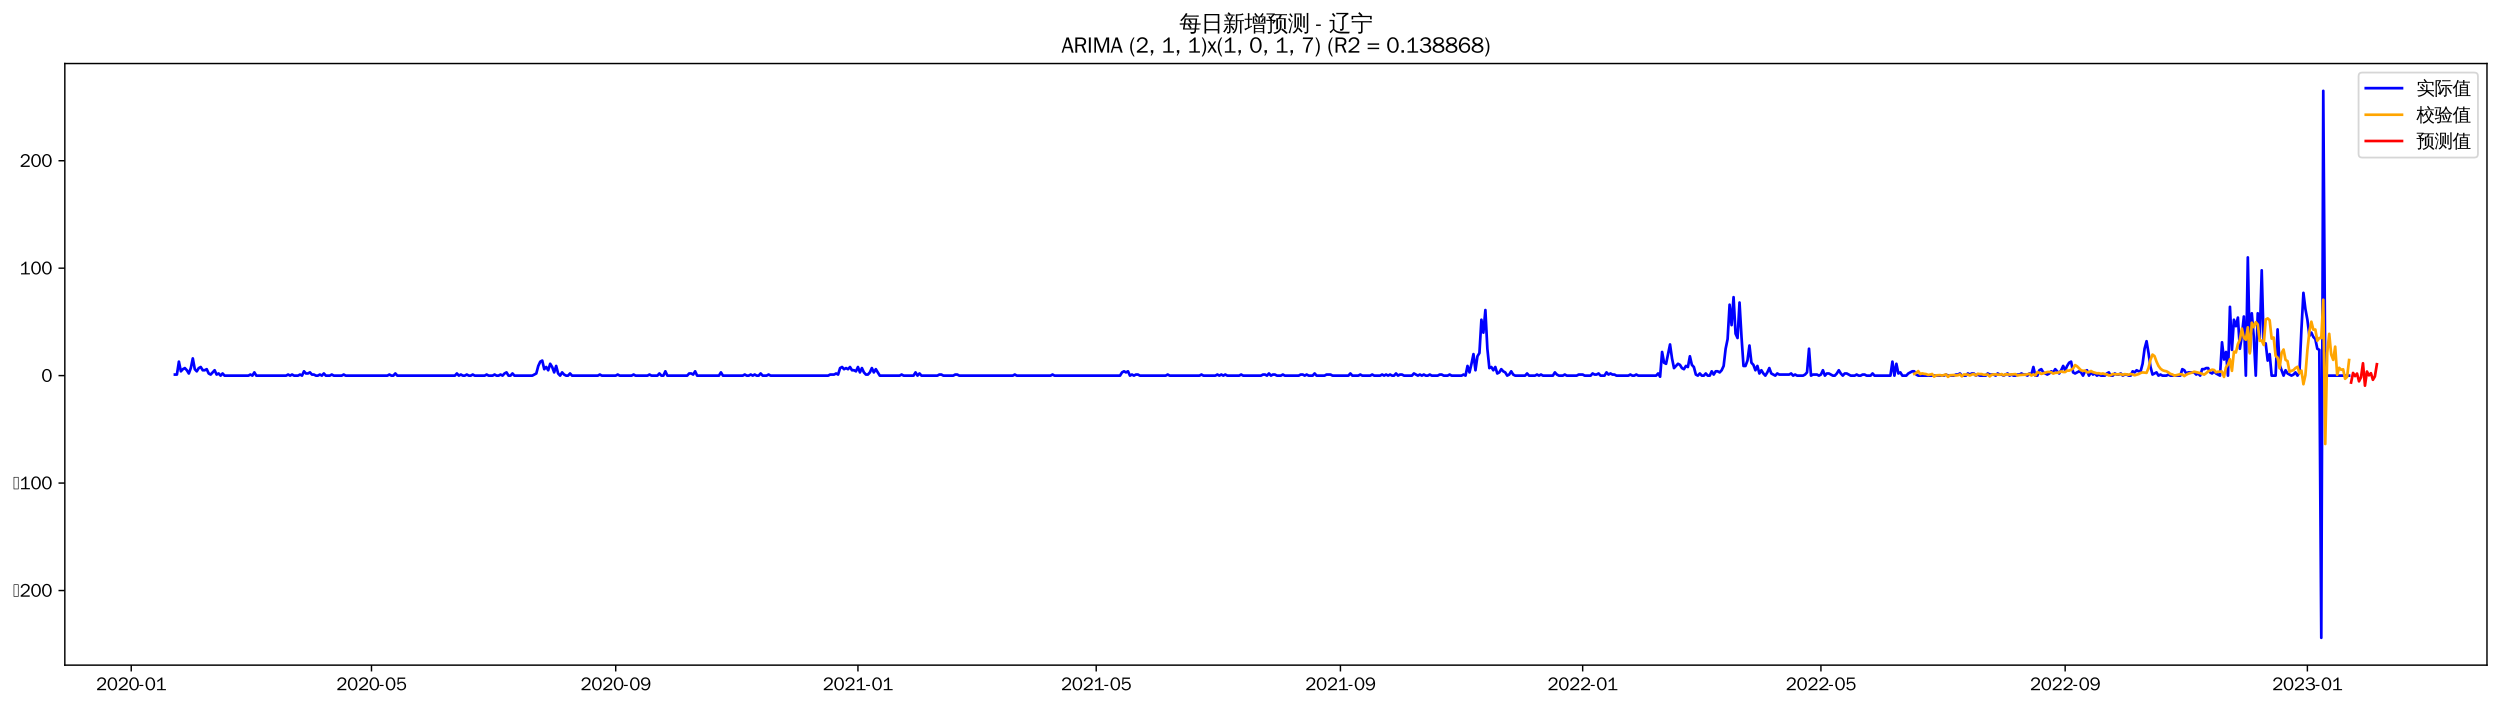 <?xml version="1.0" encoding="utf-8" standalone="no"?>
<!DOCTYPE svg PUBLIC "-//W3C//DTD SVG 1.1//EN"
  "http://www.w3.org/Graphics/SVG/1.1/DTD/svg11.dtd">
<svg xmlns:xlink="http://www.w3.org/1999/xlink" width="1382.244pt" height="390.478pt" viewBox="0 0 1382.244 390.478" xmlns="http://www.w3.org/2000/svg" version="1.1">
 <defs>
  <style type="text/css">*{stroke-linejoin: round; stroke-linecap: butt}</style>
 </defs>
 <g id="figure_1">
  <g id="patch_1">
   <path d="M 0 390.478 
L 1382.244 390.478 
L 1382.244 -0 
L 0 -0 
z
" style="fill: #ffffff"/>
  </g>
  <g id="axes_1">
   <g id="patch_2">
    <path d="M 35.844 367.761 
L 1375.044 367.761 
L 1375.044 35.121 
L 35.844 35.121 
z
" style="fill: #ffffff"/>
   </g>
   <g id="matplotlib.axis_1">
    <g id="xtick_1">
     <g id="line2d_1">
      <defs>
       <path id="m85362fe9c8" d="M 0 0 
L 0 3.5 
" style="stroke: #000000; stroke-width: 0.8"/>
      </defs>
      <g>
       <use xlink:href="#m85362fe9c8" x="72.565" y="367.761" style="stroke: #000000; stroke-width: 0.8"/>
      </g>
     </g>
     <g id="text_1">
      <!-- 2020-01 -->
      <g transform="translate(53.075 381.617)scale(0.1 -0.1)">
       <defs>
        <path id="WenQuanYiZenHei-32" d="M 3488 0 
L 369 0 
L 369 456 
L 2150 1850 
Q 2931 2463 2931 3144 
Q 2931 3619 2488 3863 
Q 2231 4013 1931 4013 
Q 1425 4013 1113 3619 
Q 894 3356 881 3013 
L 369 3169 
Q 531 3981 1213 4300 
Q 1544 4456 1950 4456 
Q 2631 4456 3088 4044 
L 3225 3888 
L 3350 3706 
Q 3481 3444 3481 3144 
Q 3481 2313 2519 1569 
L 1069 456 
L 3488 456 
L 3488 0 
z
" transform="scale(0.016)"/>
        <path id="WenQuanYiZenHei-30" d="M 3581 2175 
Q 3581 1288 3169 638 
Q 2713 -63 1938 -63 
Q 1025 -63 563 831 
Q 256 1425 256 2188 
Q 256 3188 700 3819 
Q 1138 4456 1888 4456 
Q 2863 4456 3306 3500 
Q 3581 2925 3581 2175 
z
M 3019 2100 
Q 3019 3356 2500 3806 
L 2350 3919 
Q 2144 4031 1888 4031 
Q 1100 4031 888 2956 
Q 819 2625 819 2225 
Q 819 1013 1338 569 
Q 1588 356 1938 356 
Q 2675 356 2925 1294 
Q 3019 1663 3019 2100 
z
" transform="scale(0.016)"/>
        <path id="WenQuanYiZenHei-2d" d="M 1363 1444 
L 0 1444 
L 0 1844 
L 1363 1844 
L 1363 1444 
z
" transform="scale(0.016)"/>
        <path id="WenQuanYiZenHei-31" d="M 3556 0 
L 488 0 
L 488 406 
L 1800 406 
L 1800 3725 
Q 1231 3125 588 2788 
L 588 3338 
Q 1456 3781 1931 4388 
L 2331 4388 
L 2331 406 
L 3556 406 
L 3556 0 
z
" transform="scale(0.016)"/>
       </defs>
       <use xlink:href="#WenQuanYiZenHei-32"/>
       <use xlink:href="#WenQuanYiZenHei-30" x="59.961"/>
       <use xlink:href="#WenQuanYiZenHei-32" x="119.922"/>
       <use xlink:href="#WenQuanYiZenHei-30" x="179.883"/>
       <use xlink:href="#WenQuanYiZenHei-2d" x="239.844"/>
       <use xlink:href="#WenQuanYiZenHei-30" x="269.824"/>
       <use xlink:href="#WenQuanYiZenHei-31" x="329.785"/>
      </g>
     </g>
    </g>
    <g id="xtick_2">
     <g id="line2d_2">
      <g>
       <use xlink:href="#m85362fe9c8" x="205.398" y="367.761" style="stroke: #000000; stroke-width: 0.8"/>
      </g>
     </g>
     <g id="text_2">
      <!-- 2020-05 -->
      <g transform="translate(185.908 381.617)scale(0.1 -0.1)">
       <defs>
        <path id="WenQuanYiZenHei-35" d="M 3531 1488 
Q 3531 688 2913 250 
Q 2456 -63 1844 -63 
Q 1175 -63 706 350 
Q 413 613 306 975 
L 781 1131 
Q 1000 538 1569 406 
Q 1706 369 1856 369 
Q 2550 369 2850 869 
Q 3000 1131 3000 1494 
Q 3000 2056 2581 2356 
Q 2319 2538 1969 2538 
Q 1400 2538 1031 2075 
Q 981 2013 938 1938 
L 500 2031 
L 644 4388 
L 3244 4388 
L 3200 3919 
L 1044 3919 
L 950 2500 
Q 1431 2975 2006 2975 
Q 2713 2975 3163 2475 
Q 3531 2063 3531 1488 
z
" transform="scale(0.016)"/>
       </defs>
       <use xlink:href="#WenQuanYiZenHei-32"/>
       <use xlink:href="#WenQuanYiZenHei-30" x="59.961"/>
       <use xlink:href="#WenQuanYiZenHei-32" x="119.922"/>
       <use xlink:href="#WenQuanYiZenHei-30" x="179.883"/>
       <use xlink:href="#WenQuanYiZenHei-2d" x="239.844"/>
       <use xlink:href="#WenQuanYiZenHei-30" x="269.824"/>
       <use xlink:href="#WenQuanYiZenHei-35" x="329.785"/>
      </g>
     </g>
    </g>
    <g id="xtick_3">
     <g id="line2d_3">
      <g>
       <use xlink:href="#m85362fe9c8" x="340.427" y="367.761" style="stroke: #000000; stroke-width: 0.8"/>
      </g>
     </g>
     <g id="text_3">
      <!-- 2020-09 -->
      <g transform="translate(320.937 381.617)scale(0.1 -0.1)">
       <defs>
        <path id="WenQuanYiZenHei-39" d="M 3544 2300 
Q 3544 1163 3019 513 
Q 2563 -63 1775 -63 
Q 956 -63 563 488 
Q 463 631 394 813 
L 838 975 
Q 1025 494 1550 388 
Q 1656 369 1775 369 
Q 2594 369 2900 1325 
Q 3044 1769 3038 2313 
L 3025 2313 
Q 2675 1638 1944 1544 
Q 1844 1531 1744 1531 
Q 1050 1531 625 2031 
Q 294 2419 294 2963 
Q 294 3656 813 4094 
Q 1238 4456 1819 4456 
Q 2988 4456 3381 3363 
Q 3544 2900 3544 2300 
z
M 2925 2994 
Q 2925 3563 2469 3844 
Q 2206 4006 1863 4006 
Q 1275 4006 988 3563 
Q 844 3344 825 3056 
Q 819 3006 819 2956 
Q 819 2413 1269 2131 
Q 1538 1963 1875 1963 
Q 2363 1963 2681 2350 
Q 2925 2638 2925 2994 
z
" transform="scale(0.016)"/>
       </defs>
       <use xlink:href="#WenQuanYiZenHei-32"/>
       <use xlink:href="#WenQuanYiZenHei-30" x="59.961"/>
       <use xlink:href="#WenQuanYiZenHei-32" x="119.922"/>
       <use xlink:href="#WenQuanYiZenHei-30" x="179.883"/>
       <use xlink:href="#WenQuanYiZenHei-2d" x="239.844"/>
       <use xlink:href="#WenQuanYiZenHei-30" x="269.824"/>
       <use xlink:href="#WenQuanYiZenHei-39" x="329.785"/>
      </g>
     </g>
    </g>
    <g id="xtick_4">
     <g id="line2d_4">
      <g>
       <use xlink:href="#m85362fe9c8" x="474.358" y="367.761" style="stroke: #000000; stroke-width: 0.8"/>
      </g>
     </g>
     <g id="text_4">
      <!-- 2021-01 -->
      <g transform="translate(454.868 381.617)scale(0.1 -0.1)">
       <use xlink:href="#WenQuanYiZenHei-32"/>
       <use xlink:href="#WenQuanYiZenHei-30" x="59.961"/>
       <use xlink:href="#WenQuanYiZenHei-32" x="119.922"/>
       <use xlink:href="#WenQuanYiZenHei-31" x="179.883"/>
       <use xlink:href="#WenQuanYiZenHei-2d" x="239.844"/>
       <use xlink:href="#WenQuanYiZenHei-30" x="269.824"/>
       <use xlink:href="#WenQuanYiZenHei-31" x="329.785"/>
      </g>
     </g>
    </g>
    <g id="xtick_5">
     <g id="line2d_5">
      <g>
       <use xlink:href="#m85362fe9c8" x="606.093" y="367.761" style="stroke: #000000; stroke-width: 0.8"/>
      </g>
     </g>
     <g id="text_5">
      <!-- 2021-05 -->
      <g transform="translate(586.603 381.617)scale(0.1 -0.1)">
       <use xlink:href="#WenQuanYiZenHei-32"/>
       <use xlink:href="#WenQuanYiZenHei-30" x="59.961"/>
       <use xlink:href="#WenQuanYiZenHei-32" x="119.922"/>
       <use xlink:href="#WenQuanYiZenHei-31" x="179.883"/>
       <use xlink:href="#WenQuanYiZenHei-2d" x="239.844"/>
       <use xlink:href="#WenQuanYiZenHei-30" x="269.824"/>
       <use xlink:href="#WenQuanYiZenHei-35" x="329.785"/>
      </g>
     </g>
    </g>
    <g id="xtick_6">
     <g id="line2d_6">
      <g>
       <use xlink:href="#m85362fe9c8" x="741.122" y="367.761" style="stroke: #000000; stroke-width: 0.8"/>
      </g>
     </g>
     <g id="text_6">
      <!-- 2021-09 -->
      <g transform="translate(721.632 381.617)scale(0.1 -0.1)">
       <use xlink:href="#WenQuanYiZenHei-32"/>
       <use xlink:href="#WenQuanYiZenHei-30" x="59.961"/>
       <use xlink:href="#WenQuanYiZenHei-32" x="119.922"/>
       <use xlink:href="#WenQuanYiZenHei-31" x="179.883"/>
       <use xlink:href="#WenQuanYiZenHei-2d" x="239.844"/>
       <use xlink:href="#WenQuanYiZenHei-30" x="269.824"/>
       <use xlink:href="#WenQuanYiZenHei-39" x="329.785"/>
      </g>
     </g>
    </g>
    <g id="xtick_7">
     <g id="line2d_7">
      <g>
       <use xlink:href="#m85362fe9c8" x="875.053" y="367.761" style="stroke: #000000; stroke-width: 0.8"/>
      </g>
     </g>
     <g id="text_7">
      <!-- 2022-01 -->
      <g transform="translate(855.563 381.617)scale(0.1 -0.1)">
       <use xlink:href="#WenQuanYiZenHei-32"/>
       <use xlink:href="#WenQuanYiZenHei-30" x="59.961"/>
       <use xlink:href="#WenQuanYiZenHei-32" x="119.922"/>
       <use xlink:href="#WenQuanYiZenHei-32" x="179.883"/>
       <use xlink:href="#WenQuanYiZenHei-2d" x="239.844"/>
       <use xlink:href="#WenQuanYiZenHei-30" x="269.824"/>
       <use xlink:href="#WenQuanYiZenHei-31" x="329.785"/>
      </g>
     </g>
    </g>
    <g id="xtick_8">
     <g id="line2d_8">
      <g>
       <use xlink:href="#m85362fe9c8" x="1006.788" y="367.761" style="stroke: #000000; stroke-width: 0.8"/>
      </g>
     </g>
     <g id="text_8">
      <!-- 2022-05 -->
      <g transform="translate(987.299 381.617)scale(0.1 -0.1)">
       <use xlink:href="#WenQuanYiZenHei-32"/>
       <use xlink:href="#WenQuanYiZenHei-30" x="59.961"/>
       <use xlink:href="#WenQuanYiZenHei-32" x="119.922"/>
       <use xlink:href="#WenQuanYiZenHei-32" x="179.883"/>
       <use xlink:href="#WenQuanYiZenHei-2d" x="239.844"/>
       <use xlink:href="#WenQuanYiZenHei-30" x="269.824"/>
       <use xlink:href="#WenQuanYiZenHei-35" x="329.785"/>
      </g>
     </g>
    </g>
    <g id="xtick_9">
     <g id="line2d_9">
      <g>
       <use xlink:href="#m85362fe9c8" x="1141.817" y="367.761" style="stroke: #000000; stroke-width: 0.8"/>
      </g>
     </g>
     <g id="text_9">
      <!-- 2022-09 -->
      <g transform="translate(1122.327 381.617)scale(0.1 -0.1)">
       <use xlink:href="#WenQuanYiZenHei-32"/>
       <use xlink:href="#WenQuanYiZenHei-30" x="59.961"/>
       <use xlink:href="#WenQuanYiZenHei-32" x="119.922"/>
       <use xlink:href="#WenQuanYiZenHei-32" x="179.883"/>
       <use xlink:href="#WenQuanYiZenHei-2d" x="239.844"/>
       <use xlink:href="#WenQuanYiZenHei-30" x="269.824"/>
       <use xlink:href="#WenQuanYiZenHei-39" x="329.785"/>
      </g>
     </g>
    </g>
    <g id="xtick_10">
     <g id="line2d_10">
      <g>
       <use xlink:href="#m85362fe9c8" x="1275.748" y="367.761" style="stroke: #000000; stroke-width: 0.8"/>
      </g>
     </g>
     <g id="text_10">
      <!-- 2023-01 -->
      <g transform="translate(1256.258 381.617)scale(0.1 -0.1)">
       <defs>
        <path id="WenQuanYiZenHei-33" d="M 3588 1231 
Q 3588 494 2875 144 
Q 2450 -63 1925 -63 
Q 1044 -63 556 488 
Q 356 706 256 1000 
L 769 1169 
Q 994 375 1913 375 
Q 2631 375 2900 788 
Q 3019 975 3019 1231 
Q 3019 1638 2638 1881 
Q 2325 2081 1613 2069 
L 1338 2069 
L 1338 2494 
Q 1969 2494 2094 2506 
Q 2325 2544 2463 2613 
Q 2763 2756 2844 3100 
Q 2863 3169 2863 3244 
Q 2863 3744 2381 3944 
L 2163 4006 
Q 2056 4025 1931 4025 
Q 1388 4025 1075 3631 
Q 969 3488 906 3313 
L 419 3456 
Q 675 4150 1400 4369 
Q 1669 4456 1975 4456 
Q 2694 4456 3106 4050 
Q 3419 3744 3419 3275 
Q 3419 2813 3025 2513 
Q 2825 2356 2575 2319 
L 2575 2306 
Q 3181 2213 3450 1769 
Q 3588 1525 3588 1231 
z
" transform="scale(0.016)"/>
       </defs>
       <use xlink:href="#WenQuanYiZenHei-32"/>
       <use xlink:href="#WenQuanYiZenHei-30" x="59.961"/>
       <use xlink:href="#WenQuanYiZenHei-32" x="119.922"/>
       <use xlink:href="#WenQuanYiZenHei-33" x="179.883"/>
       <use xlink:href="#WenQuanYiZenHei-2d" x="239.844"/>
       <use xlink:href="#WenQuanYiZenHei-30" x="269.824"/>
       <use xlink:href="#WenQuanYiZenHei-31" x="329.785"/>
      </g>
     </g>
    </g>
   </g>
   <g id="matplotlib.axis_2">
    <g id="ytick_1">
     <g id="line2d_11">
      <defs>
       <path id="mfcd59cb346" d="M 0 0 
L -3.5 0 
" style="stroke: #000000; stroke-width: 0.8"/>
      </defs>
      <g>
       <use xlink:href="#mfcd59cb346" x="35.844" y="326.5" style="stroke: #000000; stroke-width: 0.8"/>
      </g>
     </g>
     <g id="text_11">
      <!-- −200 -->
      <g transform="translate(7.2 329.928)scale(0.1 -0.1)">
       <defs>
        <path id="WenQuanYiZenHei-2212" d="M 213 0 
L 213 4263 
L 1913 4263 
L 1913 0 
L 213 0 
z
M 425 213 
L 1700 213 
L 1700 4050 
L 425 4050 
L 425 213 
z
" transform="scale(0.016)"/>
       </defs>
       <use xlink:href="#WenQuanYiZenHei-2212"/>
       <use xlink:href="#WenQuanYiZenHei-32" x="36.523"/>
       <use xlink:href="#WenQuanYiZenHei-30" x="96.484"/>
       <use xlink:href="#WenQuanYiZenHei-30" x="156.445"/>
      </g>
     </g>
    </g>
    <g id="ytick_2">
     <g id="line2d_12">
      <g>
       <use xlink:href="#mfcd59cb346" x="35.844" y="267.09" style="stroke: #000000; stroke-width: 0.8"/>
      </g>
     </g>
     <g id="text_12">
      <!-- −100 -->
      <g transform="translate(7.2 270.518)scale(0.1 -0.1)">
       <use xlink:href="#WenQuanYiZenHei-2212"/>
       <use xlink:href="#WenQuanYiZenHei-31" x="36.523"/>
       <use xlink:href="#WenQuanYiZenHei-30" x="96.484"/>
       <use xlink:href="#WenQuanYiZenHei-30" x="156.445"/>
      </g>
     </g>
    </g>
    <g id="ytick_3">
     <g id="line2d_13">
      <g>
       <use xlink:href="#mfcd59cb346" x="35.844" y="207.679" style="stroke: #000000; stroke-width: 0.8"/>
      </g>
     </g>
     <g id="text_13">
      <!-- 0 -->
      <g transform="translate(22.847 211.107)scale(0.1 -0.1)">
       <use xlink:href="#WenQuanYiZenHei-30"/>
      </g>
     </g>
    </g>
    <g id="ytick_4">
     <g id="line2d_14">
      <g>
       <use xlink:href="#mfcd59cb346" x="35.844" y="148.269" style="stroke: #000000; stroke-width: 0.8"/>
      </g>
     </g>
     <g id="text_14">
      <!-- 100 -->
      <g transform="translate(10.853 151.697)scale(0.1 -0.1)">
       <use xlink:href="#WenQuanYiZenHei-31"/>
       <use xlink:href="#WenQuanYiZenHei-30" x="59.961"/>
       <use xlink:href="#WenQuanYiZenHei-30" x="119.922"/>
      </g>
     </g>
    </g>
    <g id="ytick_5">
     <g id="line2d_15">
      <g>
       <use xlink:href="#mfcd59cb346" x="35.844" y="88.858" style="stroke: #000000; stroke-width: 0.8"/>
      </g>
     </g>
     <g id="text_15">
      <!-- 200 -->
      <g transform="translate(10.853 92.286)scale(0.1 -0.1)">
       <use xlink:href="#WenQuanYiZenHei-32"/>
       <use xlink:href="#WenQuanYiZenHei-30" x="59.961"/>
       <use xlink:href="#WenQuanYiZenHei-30" x="119.922"/>
      </g>
     </g>
    </g>
   </g>
   <g id="line2d_16">
    <path d="M 96.716 207.085 
L 97.814 207.085 
L 98.912 199.956 
L 100.01 205.303 
L 101.108 204.114 
L 102.205 203.52 
L 103.303 204.709 
L 104.401 206.491 
L 105.499 203.52 
L 106.597 198.173 
L 107.694 204.114 
L 108.792 205.303 
L 109.89 203.52 
L 110.988 202.926 
L 112.086 204.709 
L 113.183 204.709 
L 114.281 204.114 
L 115.379 206.491 
L 116.477 207.085 
L 118.672 204.709 
L 119.77 207.085 
L 120.868 206.491 
L 121.966 207.679 
L 123.064 206.491 
L 124.161 207.679 
L 137.335 207.679 
L 138.433 207.085 
L 139.53 207.679 
L 140.628 205.897 
L 141.726 207.679 
L 158.193 207.679 
L 159.291 207.085 
L 160.389 207.679 
L 161.486 207.085 
L 162.584 207.679 
L 164.78 207.679 
L 165.878 207.085 
L 166.975 207.679 
L 168.073 205.303 
L 169.171 206.491 
L 170.269 206.491 
L 171.367 205.897 
L 172.464 207.085 
L 173.562 207.085 
L 174.66 207.679 
L 175.758 207.679 
L 176.856 207.085 
L 177.953 207.679 
L 179.051 206.491 
L 180.149 207.679 
L 182.344 207.679 
L 183.442 207.085 
L 184.54 207.679 
L 188.931 207.679 
L 190.029 207.085 
L 191.127 207.679 
L 214.181 207.679 
L 215.278 207.085 
L 216.376 207.679 
L 217.474 207.679 
L 218.572 206.491 
L 219.67 207.679 
L 251.506 207.679 
L 252.603 206.491 
L 253.701 207.679 
L 254.799 207.085 
L 255.897 207.679 
L 256.995 207.679 
L 258.092 207.085 
L 259.19 207.679 
L 260.288 207.679 
L 261.386 207.085 
L 262.484 207.679 
L 267.972 207.679 
L 269.07 207.085 
L 270.168 207.679 
L 272.364 207.679 
L 273.461 207.085 
L 274.559 207.679 
L 275.657 207.679 
L 276.755 207.085 
L 277.853 207.679 
L 278.95 206.491 
L 280.048 205.897 
L 281.146 207.679 
L 282.244 207.679 
L 283.342 206.491 
L 284.439 207.679 
L 294.32 207.679 
L 296.515 206.491 
L 297.613 202.332 
L 298.711 199.956 
L 299.809 199.362 
L 300.906 204.114 
L 302.004 202.926 
L 303.102 204.709 
L 304.2 201.144 
L 305.298 202.926 
L 306.395 205.897 
L 307.493 202.332 
L 308.591 206.491 
L 309.689 207.679 
L 310.786 205.897 
L 311.884 207.085 
L 312.982 207.679 
L 314.08 207.679 
L 315.178 206.491 
L 316.275 207.679 
L 330.547 207.679 
L 331.645 207.085 
L 332.742 207.679 
L 340.427 207.679 
L 341.525 207.085 
L 342.623 207.679 
L 349.209 207.679 
L 350.307 207.085 
L 351.405 207.679 
L 357.992 207.679 
L 359.089 207.085 
L 360.187 207.679 
L 363.481 207.679 
L 364.578 206.491 
L 365.676 207.679 
L 366.774 207.679 
L 367.872 205.303 
L 368.97 207.679 
L 379.948 207.679 
L 381.045 206.491 
L 382.143 206.491 
L 383.241 207.085 
L 384.339 205.303 
L 385.437 207.679 
L 397.512 207.679 
L 398.61 205.897 
L 399.708 207.679 
L 410.686 207.679 
L 411.784 207.085 
L 412.881 207.679 
L 413.979 207.679 
L 415.077 207.085 
L 416.175 207.679 
L 417.273 207.085 
L 418.37 207.679 
L 419.468 207.679 
L 420.566 206.491 
L 421.664 207.679 
L 423.859 207.679 
L 424.957 207.085 
L 426.055 207.679 
L 457.891 207.679 
L 458.989 207.085 
L 461.184 207.085 
L 462.282 206.491 
L 463.38 207.085 
L 464.478 203.52 
L 465.576 202.926 
L 466.673 204.114 
L 467.771 203.52 
L 468.869 204.114 
L 469.967 202.926 
L 471.065 204.709 
L 472.162 204.709 
L 473.26 205.303 
L 474.358 202.926 
L 475.456 205.897 
L 476.554 203.52 
L 477.651 205.897 
L 478.749 207.085 
L 479.847 207.085 
L 480.945 205.897 
L 482.042 203.52 
L 483.14 205.897 
L 484.238 204.114 
L 486.434 207.679 
L 497.412 207.679 
L 498.509 207.085 
L 499.607 207.679 
L 505.096 207.679 
L 506.194 205.897 
L 507.292 207.679 
L 508.39 206.491 
L 509.487 207.679 
L 518.27 207.679 
L 519.368 207.085 
L 520.465 207.085 
L 521.563 207.679 
L 527.052 207.679 
L 528.15 207.085 
L 529.248 207.085 
L 530.345 207.679 
L 559.986 207.679 
L 561.084 207.085 
L 562.182 207.679 
L 580.844 207.679 
L 581.942 207.085 
L 583.04 207.679 
L 619.267 207.679 
L 620.365 205.897 
L 621.462 205.303 
L 622.56 205.897 
L 623.658 205.303 
L 624.756 207.679 
L 625.854 207.085 
L 626.951 207.679 
L 628.049 207.085 
L 629.147 207.085 
L 630.245 207.679 
L 644.516 207.679 
L 645.614 207.085 
L 646.712 207.679 
L 663.179 207.679 
L 664.276 207.085 
L 665.374 207.679 
L 671.961 207.679 
L 673.059 207.085 
L 674.157 207.679 
L 675.254 207.085 
L 676.352 207.679 
L 677.45 207.085 
L 678.548 207.679 
L 685.135 207.679 
L 686.232 207.085 
L 687.33 207.679 
L 697.21 207.679 
L 698.308 207.085 
L 699.406 207.085 
L 700.504 207.679 
L 701.601 206.491 
L 702.699 207.679 
L 703.797 207.085 
L 704.895 207.085 
L 705.993 207.679 
L 708.188 207.679 
L 709.286 207.085 
L 710.384 207.679 
L 718.068 207.679 
L 719.166 207.085 
L 720.264 207.085 
L 721.362 207.679 
L 722.46 207.085 
L 723.557 207.679 
L 725.753 207.679 
L 726.851 206.491 
L 727.949 207.679 
L 732.34 207.679 
L 733.438 207.085 
L 735.633 207.085 
L 736.731 207.679 
L 745.513 207.679 
L 746.611 206.491 
L 747.709 207.679 
L 751.002 207.679 
L 752.1 207.085 
L 753.198 207.679 
L 757.589 207.679 
L 758.687 207.085 
L 759.785 207.679 
L 763.078 207.679 
L 764.176 207.085 
L 765.274 207.679 
L 766.371 207.085 
L 767.469 207.679 
L 768.567 207.085 
L 769.665 207.679 
L 770.763 207.679 
L 771.86 206.491 
L 772.958 207.679 
L 774.056 207.085 
L 775.154 207.085 
L 776.252 207.679 
L 780.643 207.679 
L 781.74 206.491 
L 783.936 207.679 
L 785.034 207.085 
L 786.132 207.679 
L 787.229 207.085 
L 788.327 207.679 
L 789.425 207.679 
L 790.523 207.085 
L 791.621 207.679 
L 794.914 207.679 
L 796.012 207.085 
L 797.11 207.085 
L 798.207 207.679 
L 800.403 207.679 
L 801.501 207.085 
L 802.599 207.679 
L 808.088 207.679 
L 809.185 207.085 
L 810.283 207.679 
L 811.381 202.332 
L 812.479 205.897 
L 813.577 201.144 
L 814.674 195.797 
L 815.772 204.709 
L 816.87 196.985 
L 817.968 195.203 
L 819.066 176.786 
L 820.163 183.915 
L 821.261 171.439 
L 822.359 192.826 
L 823.457 203.52 
L 824.554 202.926 
L 825.652 204.709 
L 826.75 202.926 
L 827.848 206.491 
L 828.946 205.897 
L 830.043 204.114 
L 831.141 205.303 
L 832.239 205.897 
L 833.337 207.679 
L 834.435 207.085 
L 835.532 205.303 
L 836.63 207.085 
L 837.728 207.679 
L 843.217 207.679 
L 844.315 206.491 
L 845.413 207.679 
L 848.706 207.679 
L 849.804 207.085 
L 850.902 207.679 
L 851.999 207.085 
L 853.097 207.679 
L 858.586 207.679 
L 859.684 205.897 
L 860.782 207.085 
L 861.88 207.679 
L 864.075 207.679 
L 865.173 207.085 
L 866.271 207.679 
L 871.76 207.679 
L 872.857 207.085 
L 875.053 207.085 
L 876.151 207.679 
L 879.444 207.679 
L 880.542 206.491 
L 881.64 207.085 
L 882.738 207.085 
L 883.835 206.491 
L 884.933 207.679 
L 887.129 207.679 
L 888.227 205.897 
L 889.324 207.085 
L 890.422 206.491 
L 891.52 207.085 
L 892.618 207.085 
L 893.716 207.679 
L 900.302 207.679 
L 901.4 207.085 
L 902.498 207.679 
L 903.596 207.679 
L 904.694 207.085 
L 905.791 207.679 
L 915.671 207.679 
L 916.769 206.491 
L 917.867 208.273 
L 918.965 194.609 
L 920.063 200.55 
L 921.16 201.144 
L 923.356 190.45 
L 924.454 198.173 
L 925.552 203.52 
L 927.747 201.144 
L 928.845 201.738 
L 929.943 203.52 
L 931.041 204.114 
L 932.138 202.332 
L 933.236 202.926 
L 934.334 196.985 
L 935.432 201.738 
L 936.53 202.926 
L 937.627 207.085 
L 938.725 207.679 
L 939.823 206.491 
L 940.921 207.679 
L 942.019 207.679 
L 943.116 206.491 
L 944.214 207.679 
L 945.312 207.679 
L 946.41 205.303 
L 947.508 207.085 
L 948.605 205.303 
L 949.703 205.303 
L 950.801 205.897 
L 951.899 204.709 
L 952.996 202.332 
L 954.094 192.826 
L 955.192 187.48 
L 956.29 168.468 
L 957.388 179.756 
L 958.485 164.309 
L 959.583 184.509 
L 960.681 186.885 
L 961.779 167.28 
L 962.877 186.291 
L 963.974 202.332 
L 965.072 202.332 
L 966.17 199.362 
L 967.268 191.044 
L 968.366 200.55 
L 969.463 201.738 
L 970.561 204.709 
L 971.659 202.332 
L 972.757 206.491 
L 973.855 204.709 
L 974.952 206.491 
L 976.05 207.679 
L 977.148 205.897 
L 978.246 203.52 
L 979.344 206.491 
L 981.539 207.679 
L 982.637 206.491 
L 983.735 207.085 
L 989.224 207.085 
L 990.322 206.491 
L 991.419 207.679 
L 992.517 207.085 
L 993.615 207.679 
L 996.908 207.679 
L 998.006 207.085 
L 999.104 205.897 
L 1000.202 192.826 
L 1001.299 207.679 
L 1002.397 207.085 
L 1004.593 207.085 
L 1005.691 207.679 
L 1006.788 207.085 
L 1007.886 204.709 
L 1008.984 207.679 
L 1010.082 206.491 
L 1011.18 206.491 
L 1013.375 207.679 
L 1014.473 207.679 
L 1015.571 206.491 
L 1016.669 204.709 
L 1017.766 206.491 
L 1018.864 207.679 
L 1019.962 206.491 
L 1021.06 206.491 
L 1023.255 207.679 
L 1025.451 207.679 
L 1026.549 207.085 
L 1027.647 207.679 
L 1028.744 207.679 
L 1029.842 207.085 
L 1030.94 207.085 
L 1032.038 207.679 
L 1034.233 207.679 
L 1035.331 206.491 
L 1036.429 207.679 
L 1045.211 207.679 
L 1046.309 199.956 
L 1047.407 207.679 
L 1048.505 201.144 
L 1049.602 206.491 
L 1050.7 205.897 
L 1051.798 207.679 
L 1053.994 207.679 
L 1055.091 206.491 
L 1057.287 205.303 
L 1058.385 205.303 
L 1059.483 207.085 
L 1060.58 207.679 
L 1074.852 207.679 
L 1075.95 207.085 
L 1077.047 207.679 
L 1080.341 207.679 
L 1081.439 207.085 
L 1082.536 207.085 
L 1083.634 206.491 
L 1084.732 207.679 
L 1086.927 207.679 
L 1088.025 206.491 
L 1089.123 207.085 
L 1090.221 206.491 
L 1091.319 206.491 
L 1092.416 207.679 
L 1093.514 207.085 
L 1094.612 207.679 
L 1097.905 207.679 
L 1099.003 206.491 
L 1100.101 207.085 
L 1102.297 207.085 
L 1103.394 207.679 
L 1104.492 206.491 
L 1105.59 207.085 
L 1106.688 207.085 
L 1107.786 207.679 
L 1109.981 206.491 
L 1111.079 207.679 
L 1112.177 207.085 
L 1113.275 207.679 
L 1114.372 207.679 
L 1115.47 207.085 
L 1116.568 207.085 
L 1117.666 206.491 
L 1118.764 207.085 
L 1119.861 207.085 
L 1120.959 207.679 
L 1122.057 206.491 
L 1123.155 207.085 
L 1124.253 202.926 
L 1125.35 207.679 
L 1126.448 207.679 
L 1127.546 204.709 
L 1128.644 204.114 
L 1129.741 205.897 
L 1131.937 207.085 
L 1133.035 206.491 
L 1134.133 205.303 
L 1135.23 205.897 
L 1136.328 204.114 
L 1138.524 206.491 
L 1139.622 204.709 
L 1140.719 202.332 
L 1141.817 204.709 
L 1142.915 202.332 
L 1144.013 200.55 
L 1145.111 199.956 
L 1146.208 205.897 
L 1147.306 206.491 
L 1149.502 205.303 
L 1150.6 205.897 
L 1151.697 207.679 
L 1152.795 205.303 
L 1153.893 204.709 
L 1154.991 207.679 
L 1156.089 205.897 
L 1157.186 207.085 
L 1158.284 206.491 
L 1159.382 207.679 
L 1160.48 207.085 
L 1161.578 207.679 
L 1163.773 207.679 
L 1164.871 206.491 
L 1165.969 205.897 
L 1167.067 207.679 
L 1168.164 207.679 
L 1169.262 206.491 
L 1170.36 207.085 
L 1171.458 207.085 
L 1172.555 206.491 
L 1173.653 207.679 
L 1174.751 207.085 
L 1175.849 207.085 
L 1176.947 207.679 
L 1178.044 207.679 
L 1179.142 205.303 
L 1180.24 205.897 
L 1181.338 204.709 
L 1182.436 205.303 
L 1183.533 205.303 
L 1184.631 201.144 
L 1185.729 192.826 
L 1186.827 188.668 
L 1187.925 195.203 
L 1189.022 202.926 
L 1190.12 207.085 
L 1192.316 205.897 
L 1193.414 207.679 
L 1194.511 207.085 
L 1195.609 207.679 
L 1197.805 207.679 
L 1198.903 207.085 
L 1200 207.679 
L 1205.489 207.679 
L 1206.587 204.114 
L 1207.685 204.709 
L 1208.783 206.491 
L 1209.881 205.897 
L 1213.174 205.897 
L 1214.272 207.085 
L 1215.369 206.491 
L 1216.467 207.679 
L 1217.565 204.114 
L 1218.663 204.114 
L 1219.761 203.52 
L 1220.858 203.52 
L 1221.956 205.897 
L 1223.054 206.491 
L 1224.152 205.303 
L 1225.25 206.491 
L 1227.445 207.679 
L 1228.543 189.262 
L 1229.641 198.768 
L 1230.739 194.609 
L 1231.836 207.679 
L 1232.934 169.656 
L 1234.032 193.421 
L 1235.13 176.786 
L 1236.228 180.35 
L 1237.325 175.597 
L 1238.423 192.826 
L 1239.521 185.697 
L 1240.619 175.003 
L 1241.717 207.679 
L 1242.814 142.327 
L 1243.912 194.609 
L 1245.01 173.221 
L 1246.108 186.291 
L 1247.206 207.679 
L 1248.303 173.221 
L 1249.401 186.885 
L 1250.499 149.457 
L 1251.597 189.856 
L 1252.695 189.856 
L 1253.792 199.362 
L 1254.89 195.797 
L 1255.988 207.679 
L 1258.183 207.679 
L 1259.281 182.133 
L 1260.379 201.738 
L 1262.575 207.679 
L 1263.672 204.709 
L 1264.77 206.491 
L 1266.966 207.679 
L 1268.064 207.085 
L 1269.161 205.897 
L 1270.259 207.679 
L 1271.357 205.897 
L 1272.455 182.133 
L 1273.553 161.933 
L 1274.65 170.845 
L 1275.748 176.786 
L 1276.846 185.697 
L 1277.944 183.915 
L 1279.042 186.291 
L 1280.139 187.48 
L 1281.237 192.826 
L 1282.335 193.421 
L 1283.433 352.641 
L 1284.531 50.241 
L 1285.628 207.679 
L 1298.802 207.679 
L 1298.802 207.679 
" clip-path="url(#pb0d26bcc44)" style="fill: none; stroke: #0000ff; stroke-width: 1.5; stroke-linecap: square"/>
   </g>
   <g id="line2d_17">
    <path d="M 1058.385 206.724 
L 1059.483 206.116 
L 1060.58 205.181 
L 1061.678 206.813 
L 1062.776 206.445 
L 1063.874 206.702 
L 1064.972 206.836 
L 1066.069 207.312 
L 1067.167 207.112 
L 1068.265 206.786 
L 1069.363 208.218 
L 1070.461 207.525 
L 1072.656 207.386 
L 1073.754 207.679 
L 1075.95 207.024 
L 1077.047 208.367 
L 1078.145 207.469 
L 1080.341 207.34 
L 1081.439 207.63 
L 1082.536 207.461 
L 1083.634 207.014 
L 1084.732 208.076 
L 1085.83 207.038 
L 1088.025 207.107 
L 1089.123 207.639 
L 1090.221 207.095 
L 1091.319 206.8 
L 1092.416 207.591 
L 1093.514 206.66 
L 1094.612 206.851 
L 1095.71 206.848 
L 1096.808 207.23 
L 1099.003 207.05 
L 1100.101 208.095 
L 1101.199 207.234 
L 1102.297 207.032 
L 1103.394 206.994 
L 1105.59 207.216 
L 1106.688 206.832 
L 1107.786 207.495 
L 1108.883 206.915 
L 1111.079 207.121 
L 1114.372 206.842 
L 1115.47 207.592 
L 1116.568 207.365 
L 1119.861 207.141 
L 1122.057 206.697 
L 1123.155 207.63 
L 1124.253 207.025 
L 1125.35 207.525 
L 1126.448 205.756 
L 1127.546 206.087 
L 1128.644 206.757 
L 1131.937 205.688 
L 1133.035 205.625 
L 1134.133 205.874 
L 1135.23 206.56 
L 1136.328 206.134 
L 1137.426 206.068 
L 1138.524 205.855 
L 1139.622 205.335 
L 1140.719 205.667 
L 1141.817 205.724 
L 1142.915 204.873 
L 1144.013 204.948 
L 1145.111 204.416 
L 1146.208 203.746 
L 1147.306 201.863 
L 1148.404 202.515 
L 1150.6 204.719 
L 1151.697 205.031 
L 1152.795 204.921 
L 1153.893 205.833 
L 1154.991 205.765 
L 1156.089 205.136 
L 1157.186 205.754 
L 1159.382 206.4 
L 1160.48 206.332 
L 1161.578 206.727 
L 1162.675 206.493 
L 1163.773 206.849 
L 1164.871 206.952 
L 1165.969 207.603 
L 1167.067 207.43 
L 1168.164 206.804 
L 1170.36 206.99 
L 1172.555 206.843 
L 1173.653 207.31 
L 1174.751 206.864 
L 1176.947 207.165 
L 1178.044 206.783 
L 1179.142 207.033 
L 1180.24 207.503 
L 1182.436 206.839 
L 1183.533 206.211 
L 1184.631 205.902 
L 1186.827 206.143 
L 1187.925 203.409 
L 1189.022 198.783 
L 1190.12 196.054 
L 1191.218 196.878 
L 1192.316 199.894 
L 1193.414 202.308 
L 1194.511 203.794 
L 1195.609 204.653 
L 1196.707 205.055 
L 1197.805 205.27 
L 1198.903 205.869 
L 1200 206.736 
L 1201.098 207.016 
L 1202.196 207.699 
L 1205.489 206.889 
L 1206.587 207.045 
L 1207.685 207.908 
L 1208.783 207.176 
L 1209.881 206.642 
L 1212.076 205.968 
L 1213.174 205.507 
L 1216.467 206.279 
L 1218.663 207.144 
L 1219.761 206.306 
L 1220.858 205.322 
L 1223.054 204.391 
L 1224.152 204.56 
L 1225.25 205.814 
L 1226.347 205.51 
L 1228.543 205.457 
L 1229.641 208.386 
L 1230.739 203.134 
L 1231.836 201.584 
L 1232.934 198.636 
L 1234.032 205.021 
L 1235.13 194.417 
L 1236.228 194.894 
L 1237.325 190.278 
L 1238.423 187.815 
L 1239.521 181.691 
L 1240.619 186.713 
L 1241.717 187.816 
L 1242.814 180.99 
L 1243.912 195.369 
L 1245.01 178.434 
L 1246.108 180.862 
L 1247.206 178.155 
L 1248.303 179.414 
L 1249.401 188.45 
L 1250.499 188.291 
L 1251.597 190.715 
L 1252.695 176.68 
L 1253.792 176.045 
L 1254.89 177.035 
L 1255.988 187.213 
L 1257.086 186.609 
L 1258.183 196.729 
L 1259.281 197.828 
L 1260.379 203.649 
L 1261.477 195.157 
L 1262.575 193.258 
L 1263.672 198.961 
L 1264.77 199.659 
L 1265.868 205.581 
L 1266.966 205.027 
L 1268.064 204.617 
L 1269.161 203.488 
L 1270.259 202.808 
L 1271.357 206.36 
L 1272.455 204.915 
L 1273.553 212.424 
L 1274.65 207.439 
L 1275.748 193.584 
L 1276.846 183.395 
L 1277.944 177.868 
L 1279.042 182.264 
L 1280.139 182.187 
L 1281.237 188.379 
L 1282.335 186.858 
L 1283.433 186.921 
L 1284.531 165.717 
L 1285.628 245.471 
L 1286.726 194.936 
L 1287.824 184.594 
L 1288.922 196.064 
L 1290.02 198.966 
L 1291.117 191.673 
L 1292.215 207.206 
L 1293.313 203.37 
L 1294.411 204.439 
L 1295.509 204.201 
L 1296.606 209.421 
L 1297.704 208.368 
L 1298.802 199.07 
L 1298.802 199.07 
" clip-path="url(#pb0d26bcc44)" style="fill: none; stroke: #ffa500; stroke-width: 1.5; stroke-linecap: square"/>
   </g>
   <g id="line2d_18">
    <path d="M 1299.9 211.505 
L 1300.997 206.209 
L 1302.095 207.949 
L 1303.193 206.551 
L 1304.291 210.836 
L 1305.389 208.627 
L 1306.486 200.86 
L 1307.584 213.227 
L 1308.682 205.433 
L 1309.78 207.534 
L 1310.878 206.35 
L 1311.975 209.985 
L 1313.073 208.104 
L 1314.171 201.398 
" clip-path="url(#pb0d26bcc44)" style="fill: none; stroke: #ff0000; stroke-width: 1.5; stroke-linecap: square"/>
   </g>
   <g id="patch_3">
    <path d="M 35.844 367.761 
L 35.844 35.121 
" style="fill: none; stroke: #000000; stroke-width: 0.8; stroke-linejoin: miter; stroke-linecap: square"/>
   </g>
   <g id="patch_4">
    <path d="M 1375.044 367.761 
L 1375.044 35.121 
" style="fill: none; stroke: #000000; stroke-width: 0.8; stroke-linejoin: miter; stroke-linecap: square"/>
   </g>
   <g id="patch_5">
    <path d="M 35.844 367.761 
L 1375.044 367.761 
" style="fill: none; stroke: #000000; stroke-width: 0.8; stroke-linejoin: miter; stroke-linecap: square"/>
   </g>
   <g id="patch_6">
    <path d="M 35.844 35.121 
L 1375.044 35.121 
" style="fill: none; stroke: #000000; stroke-width: 0.8; stroke-linejoin: miter; stroke-linecap: square"/>
   </g>
   <g id="text_16">
    <!-- 每日新增预测 - 辽宁 -->
    <g transform="translate(652.047 17.102)scale(0.12 -0.12)">
     <defs>
      <path id="WenQuanYiZenHei-6bcf" d="M 6138 2181 
Q 6113 1988 6138 1800 
Q 5788 1819 5438 1819 
L 4975 1819 
L 4863 738 
L 5806 738 
L 5806 394 
L 4831 394 
L 4775 -144 
Q 4719 -563 4350 -725 
Q 4013 -856 3550 -825 
L 3288 -819 
Q 3331 -663 3275 -519 
Q 3219 -375 3113 -288 
Q 3381 -313 3759 -303 
Q 4138 -294 4231 -238 
Q 4338 -163 4350 88 
L 4381 394 
L 1025 394 
L 1244 1819 
L 813 1819 
Q 463 1819 113 1800 
Q 138 1988 113 2181 
Q 463 2163 813 2163 
L 1294 2163 
L 1488 3431 
L 1488 3581 
L 1506 3581 
L 1513 3613 
L 1713 3581 
L 5156 3581 
L 5013 2163 
L 5438 2163 
Q 5788 2163 6138 2181 
z
M 5588 4463 
Q 5569 4269 5588 4081 
Q 5244 4100 4894 4100 
L 1813 4100 
Q 1344 3463 606 2788 
Q 481 2988 256 3069 
Q 744 3494 1116 3972 
Q 1488 4450 1919 5181 
Q 2119 5044 2344 4950 
Q 2213 4688 2050 4444 
L 4894 4444 
Q 5238 4444 5588 4463 
z
M 2844 3238 
L 1906 3238 
L 1744 2163 
L 3244 2163 
L 2581 3038 
L 2844 3238 
z
M 3250 2163 
L 4563 2163 
L 4669 3238 
L 3044 3238 
L 3638 2456 
L 3250 2163 
z
M 2944 1819 
Q 3275 1394 3550 938 
L 3213 738 
L 4419 738 
L 4525 1819 
L 2944 1819 
z
M 2656 1819 
L 1694 1819 
L 1525 738 
L 3094 738 
Q 2806 1219 2450 1650 
L 2656 1819 
z
" transform="scale(0.016)"/>
      <path id="WenQuanYiZenHei-65e5" d="M 1494 -775 
Q 1244 -750 988 -775 
Q 1013 -313 1013 156 
L 1013 4875 
L 5269 4875 
L 5269 -763 
L 4813 -763 
L 4813 156 
L 1469 156 
Q 1469 -313 1494 -775 
z
M 4813 2700 
L 4813 4500 
L 1469 4500 
L 1469 2700 
L 4813 2700 
z
M 4813 531 
L 4813 2325 
L 1469 2325 
L 1469 531 
L 4813 531 
z
" transform="scale(0.016)"/>
      <path id="WenQuanYiZenHei-65b0" d="M 5419 -763 
Q 5188 -738 4963 -763 
Q 4981 -344 4981 75 
L 4981 2819 
L 4188 2819 
L 4188 1706 
Q 4188 63 3163 -738 
Q 3019 -519 2769 -469 
Q 3769 131 3769 1706 
L 3769 4769 
L 3875 4769 
L 3844 4831 
L 4294 4781 
Q 4438 4769 4894 4816 
Q 5350 4863 5512 4931 
Q 5675 5000 5763 5094 
Q 5850 4881 5981 4694 
Q 5713 4544 5263 4519 
L 4188 4438 
L 4188 3100 
L 5563 3100 
Q 5850 3100 6131 3113 
Q 6119 2956 6131 2806 
L 5394 2819 
L 5394 75 
Q 5394 -344 5419 -763 
z
M 2981 213 
Q 2656 744 2256 1225 
L 2606 1513 
Q 3025 1006 3369 450 
L 2981 213 
z
M 1169 1525 
Q 1375 1419 1594 1363 
Q 1281 488 469 -469 
Q 331 -300 119 -244 
Q 575 263 888 900 
Q 1038 1206 1169 1525 
z
M 1825 6 
L 1825 1769 
L 1081 1769 
Q 794 1769 513 1756 
Q 525 1913 513 2063 
Q 794 2050 1081 2050 
L 1825 2050 
L 1825 2775 
L 994 2775 
Q 706 2775 425 2763 
Q 438 2919 425 3075 
Q 706 3056 994 3056 
L 1825 3056 
L 1825 3088 
L 1906 3088 
Q 2288 3656 2588 4381 
Q 2794 4269 3013 4206 
Q 2800 3675 2381 3056 
L 3013 3056 
Q 3294 3056 3581 3075 
Q 3563 2919 3581 2763 
Q 3294 2775 3013 2775 
L 2238 2775 
L 2238 2050 
L 2925 2050 
Q 3206 2050 3494 2063 
Q 3475 1913 3494 1756 
Q 3206 1769 2925 1769 
L 2238 1769 
L 2238 -156 
Q 2238 -413 2075 -581 
Q 1844 -794 1306 -794 
Q 1363 -519 1188 -288 
Q 1338 -313 1534 -316 
Q 1731 -319 1778 -278 
Q 1825 -238 1825 6 
z
M 1875 3388 
L 1500 3131 
L 825 4088 
L 1200 4350 
L 1875 3388 
z
M 3419 4713 
Q 3400 4563 3419 4406 
Q 3131 4419 2850 4419 
L 1125 4419 
Q 838 4419 556 4406 
Q 569 4563 556 4713 
Q 838 4700 1125 4700 
L 1763 4700 
L 1388 5088 
L 1719 5406 
L 2288 4813 
L 2175 4700 
L 2850 4700 
Q 3131 4700 3419 4713 
z
" transform="scale(0.016)"/>
      <path id="WenQuanYiZenHei-589e" d="M 3138 -769 
Q 2913 -744 2688 -769 
Q 2706 -356 2706 56 
L 2706 1719 
L 5706 1719 
L 5706 -756 
L 5300 -756 
L 5300 -338 
L 3119 -338 
Q 3125 -550 3138 -769 
z
M 5113 3569 
Q 5344 3606 5563 3688 
Q 5669 3175 5256 2694 
Q 5113 2519 4975 2506 
Q 4831 2725 4588 2813 
Q 4806 2831 4997 3068 
Q 5188 3306 5113 3569 
z
M 3850 2763 
L 3469 2538 
L 2925 3456 
L 3313 3681 
L 3850 2763 
z
M 2400 2100 
Q 2469 3138 2400 4175 
L 3413 4175 
Q 3138 4550 2825 4888 
L 3156 5194 
Q 3581 4725 3938 4206 
L 3900 4175 
L 4456 4175 
Q 4863 4575 5131 5163 
Q 5325 5044 5538 4975 
Q 5369 4575 5013 4175 
L 6056 4175 
Q 5981 3138 6056 2100 
L 2400 2100 
z
M 5300 806 
L 5300 1450 
L 3113 1450 
Q 3113 1125 3113 806 
L 5300 806 
z
M 5300 563 
L 3113 563 
L 3113 -94 
L 5300 -94 
L 5300 563 
z
M 4431 3913 
L 4431 2363 
L 5650 2363 
L 5650 3913 
L 4756 3913 
L 4700 3856 
Q 4681 3888 4656 3913 
L 4431 3913 
z
M 4025 3913 
L 2806 3913 
L 2806 2363 
L 4025 2363 
L 4025 3913 
z
M -31 625 
Q 506 763 1006 975 
L 1006 3206 
L 669 3206 
Q 369 3206 75 3188 
Q 94 3356 75 3531 
Q 369 3513 669 3513 
L 1006 3513 
L 1006 4263 
Q 1006 4700 981 5131 
Q 1206 5106 1431 5131 
Q 1413 4700 1413 4263 
L 1413 3513 
L 2238 3531 
Q 2219 3356 2238 3188 
L 1413 3206 
L 1413 1163 
L 2150 1531 
L 2194 1256 
Q 1269 775 813 519 
L 194 144 
Q 138 438 -31 625 
z
" transform="scale(0.016)"/>
      <path id="WenQuanYiZenHei-9884" d="M 1206 19 
L 1206 2888 
L 669 2888 
Q 356 2888 50 2869 
Q 63 3044 50 3213 
Q 363 3194 669 3194 
L 1250 3194 
Q 950 3631 606 4031 
L 963 4338 
L 1263 3975 
L 1913 4719 
L 731 4719 
Q 419 4719 106 4706 
Q 125 4875 106 5044 
Q 419 5031 731 5031 
L 2481 5031 
L 2544 4663 
Q 2394 4613 2256 4466 
Q 2119 4319 1525 3631 
Q 1656 3444 1788 3250 
L 1700 3194 
L 2700 3194 
L 2763 2825 
Q 2656 2819 2613 2763 
L 2100 2038 
L 1750 2288 
L 2175 2888 
L 1638 2888 
L 1638 -150 
Q 1638 -525 1363 -669 
Q 1075 -819 525 -813 
Q 594 -513 388 -294 
Q 575 -313 837 -316 
Q 1100 -319 1153 -272 
Q 1206 -225 1206 19 
z
M 5813 -888 
Q 5100 -225 4306 375 
L 4669 719 
Q 5481 106 6219 -575 
L 5813 -888 
z
M 2375 -906 
Q 2294 -631 2025 -506 
Q 2769 -431 3353 19 
Q 3938 469 3938 1069 
L 3938 2200 
Q 3938 2625 3913 3050 
Q 4188 3025 4456 3050 
Q 4431 2625 4431 2200 
L 4431 1069 
Q 4431 681 4225 319 
Q 3644 -606 2375 -906 
z
M 3444 488 
Q 3169 513 2894 488 
Q 2919 913 2919 1338 
L 2919 3675 
Q 3219 3675 3525 3675 
Q 3750 4013 3931 4525 
L 3238 4525 
Q 2888 4525 2538 4513 
Q 2556 4669 2538 4831 
Q 2888 4813 3238 4813 
L 5313 4813 
Q 5663 4813 6006 4831 
Q 5988 4669 6006 4513 
Q 5663 4525 5313 4525 
L 4481 4525 
Q 4388 4088 4088 3675 
L 5644 3675 
L 5644 513 
L 5144 513 
L 5144 3388 
L 3894 3388 
L 3875 3363 
Q 3863 3375 3844 3388 
Q 3631 3388 3413 3388 
L 3419 1338 
Q 3419 913 3444 488 
z
" transform="scale(0.016)"/>
      <path id="WenQuanYiZenHei-6d4b" d="M 5450 138 
L 5450 4306 
Q 5450 4750 5425 5188 
Q 5663 5163 5906 5188 
Q 5881 4750 5881 4306 
L 5881 -38 
Q 5888 -569 5519 -719 
Q 5194 -831 4825 -813 
Q 4894 -519 4694 -281 
Q 4869 -306 5094 -309 
Q 5319 -313 5384 -256 
Q 5450 -200 5450 138 
z
M 4900 938 
Q 4663 963 4419 938 
Q 4444 1375 4444 1819 
L 4444 3381 
Q 4444 3819 4419 4263 
Q 4663 4238 4900 4263 
Q 4875 3819 4875 3381 
L 4875 1819 
Q 4875 1375 4900 938 
z
M 2750 2025 
L 2750 3038 
Q 2750 3481 2725 3919 
Q 2963 3894 3206 3919 
Q 3181 3481 3181 3038 
L 3181 2025 
Q 3181 1263 2919 625 
L 3231 956 
Q 3781 431 4256 -150 
L 3888 -456 
Q 3431 106 2906 600 
Q 2531 -288 1738 -769 
Q 1606 -519 1338 -450 
Q 1988 -156 2369 478 
Q 2750 1113 2750 2025 
z
M 2363 969 
Q 2119 994 1881 969 
Q 1906 1406 1906 1850 
L 1906 5038 
L 3956 5031 
L 3956 1200 
L 3525 1200 
L 3525 4713 
L 2338 4713 
L 2338 1850 
Q 2338 1406 2363 969 
z
M 663 -738 
Q 481 -588 206 -575 
Q 400 -69 606 581 
Q 813 1231 1200 2838 
L 1381 2706 
L 875 338 
L 663 -738 
z
M 1006 2856 
L 731 2550 
L 75 3400 
L 350 3713 
L 1006 2856 
z
M 1088 3913 
Q 781 4388 425 4800 
L 694 5125 
Q 1069 4688 1388 4188 
L 1088 3913 
z
" transform="scale(0.016)"/>
      <path id="WenQuanYiZenHei-20" transform="scale(0.016)"/>
      <path id="WenQuanYiZenHei-8fbd" d="M 3756 881 
L 3756 4056 
L 4738 4825 
L 2844 4825 
Q 2463 4825 2081 4806 
Q 2106 5013 2081 5219 
Q 2463 5200 2844 5200 
L 5538 5200 
L 5581 4781 
Q 5381 4738 5219 4619 
L 4219 3831 
L 4219 713 
Q 4219 113 3438 25 
L 3231 13 
Q 3294 344 3081 613 
Q 3219 569 3375 550 
Q 3663 544 3709 584 
Q 3756 625 3756 881 
z
M 131 2781 
Q 156 2988 131 3194 
Q 513 3175 894 3175 
L 1531 3175 
L 1531 513 
Q 2000 75 2419 -75 
Q 2838 -225 3569 -225 
L 6031 -244 
Q 5781 -425 5800 -725 
L 3569 -731 
Q 2613 -725 2013 -375 
Q 1550 -113 1275 269 
L 481 -644 
Q 319 -450 125 -288 
L 344 -100 
L 1075 544 
L 1075 2800 
L 894 2800 
Q 513 2800 131 2781 
z
M 1850 4344 
L 1456 4038 
L 800 4869 
L 1194 5181 
L 1850 4344 
z
" transform="scale(0.016)"/>
      <path id="WenQuanYiZenHei-5b81" d="M 2944 -6 
L 2944 2450 
L 1044 2450 
Q 663 2450 281 2431 
Q 300 2638 281 2844 
Q 663 2825 1044 2825 
L 5281 2825 
Q 5663 2825 6044 2844 
Q 6025 2638 6044 2431 
Q 5663 2450 5281 2450 
L 3400 2450 
L 3400 -150 
Q 3400 -413 3213 -594 
Q 2944 -831 2213 -825 
Q 2288 -506 2063 -269 
Q 2269 -294 2553 -294 
Q 2838 -294 2891 -250 
Q 2944 -206 2944 -6 
z
M 688 3319 
L 231 3319 
L 231 4344 
L 2856 4344 
Q 2519 4725 2138 5056 
L 2469 5438 
Q 2963 5006 3388 4500 
L 3206 4344 
L 6025 4344 
L 6025 3319 
L 5563 3319 
L 5563 3969 
L 688 3969 
L 688 3319 
z
" transform="scale(0.016)"/>
     </defs>
     <use xlink:href="#WenQuanYiZenHei-6bcf"/>
     <use xlink:href="#WenQuanYiZenHei-65e5" x="100"/>
     <use xlink:href="#WenQuanYiZenHei-65b0" x="200"/>
     <use xlink:href="#WenQuanYiZenHei-589e" x="300"/>
     <use xlink:href="#WenQuanYiZenHei-9884" x="400"/>
     <use xlink:href="#WenQuanYiZenHei-6d4b" x="500"/>
     <use xlink:href="#WenQuanYiZenHei-20" x="600"/>
     <use xlink:href="#WenQuanYiZenHei-2d" x="629.98"/>
     <use xlink:href="#WenQuanYiZenHei-20" x="659.961"/>
     <use xlink:href="#WenQuanYiZenHei-8fbd" x="689.941"/>
     <use xlink:href="#WenQuanYiZenHei-5b81" x="789.941"/>
    </g>
    <!-- ARIMA (2, 1, 1)x(1, 0, 1, 7) (R2 = 0.138868) -->
    <g transform="translate(586.836 29.121)scale(0.12 -0.12)">
     <defs>
      <path id="WenQuanYiZenHei-41" d="M 3550 0 
L 2988 0 
L 2550 1281 
L 919 1281 
L 531 0 
L 69 0 
L 1494 4388 
L 2125 4388 
L 3550 0 
z
M 2425 1694 
L 1756 3800 
L 1075 1694 
L 2425 1694 
z
" transform="scale(0.016)"/>
      <path id="WenQuanYiZenHei-52" d="M 3675 0 
L 3100 0 
L 2288 1900 
L 1069 1900 
L 1069 0 
L 519 0 
L 519 4388 
L 2163 4388 
Q 3006 4388 3400 3900 
Q 3581 3663 3625 3325 
Q 3631 3250 3631 3163 
Q 3631 2594 3219 2244 
Q 3038 2100 2813 2038 
L 3675 0 
z
M 3081 3169 
Q 3081 3825 2356 3906 
Q 2263 3919 2163 3919 
L 1069 3919 
L 1069 2350 
L 2100 2350 
Q 2906 2350 3044 2919 
Q 3081 3031 3081 3169 
z
" transform="scale(0.016)"/>
      <path id="WenQuanYiZenHei-49" d="M 1100 0 
L 550 0 
L 550 4388 
L 1100 4388 
L 1100 0 
z
" transform="scale(0.016)"/>
      <path id="WenQuanYiZenHei-4d" d="M 4756 0 
L 4206 0 
L 4206 3831 
L 4181 3831 
L 2788 0 
L 2419 0 
L 1000 3831 
L 975 3831 
L 975 0 
L 513 0 
L 513 4388 
L 1331 4388 
L 2656 875 
L 3950 4388 
L 4756 4388 
L 4756 0 
z
" transform="scale(0.016)"/>
      <path id="WenQuanYiZenHei-28" d="M 1606 -1094 
L 1275 -1094 
Q 475 -100 338 1231 
Q 319 1438 319 1656 
Q 319 3031 1156 4244 
Q 1213 4313 1269 4388 
L 1600 4388 
Q 806 3169 794 1681 
Q 794 188 1606 -1094 
z
" transform="scale(0.016)"/>
      <path id="WenQuanYiZenHei-2c" d="M 1363 75 
L 881 -825 
L 606 -825 
L 994 0 
L 656 0 
L 656 738 
L 1363 738 
L 1363 75 
z
" transform="scale(0.016)"/>
      <path id="WenQuanYiZenHei-29" d="M 1600 1656 
Q 1600 306 869 -788 
Q 769 -950 644 -1094 
L 313 -1094 
Q 1125 188 1125 1681 
Q 1125 3169 338 4363 
Q 325 4375 319 4388 
L 650 4388 
Q 1525 3231 1594 1863 
Q 1600 1763 1600 1656 
z
" transform="scale(0.016)"/>
      <path id="WenQuanYiZenHei-78" d="M 2806 0 
L 2213 0 
L 1394 1319 
L 544 0 
L 50 0 
L 1144 1681 
L 163 3250 
L 744 3250 
L 1431 2138 
L 2144 3250 
L 2631 3250 
L 1681 1794 
L 2806 0 
z
" transform="scale(0.016)"/>
      <path id="WenQuanYiZenHei-37" d="M 3400 4056 
Q 1838 2175 1838 0 
L 1275 0 
Q 1269 1438 2056 2825 
Q 2381 3400 2825 3913 
L 444 3913 
L 500 4388 
L 3400 4388 
L 3400 4056 
z
" transform="scale(0.016)"/>
      <path id="WenQuanYiZenHei-3d" d="M 3569 2256 
L 263 2256 
L 263 2675 
L 3569 2675 
L 3569 2256 
z
M 3569 1019 
L 263 1019 
L 263 1431 
L 3569 1431 
L 3569 1019 
z
" transform="scale(0.016)"/>
      <path id="WenQuanYiZenHei-2e" d="M 1344 0 
L 631 0 
L 631 725 
L 1344 725 
L 1344 0 
z
" transform="scale(0.016)"/>
      <path id="WenQuanYiZenHei-38" d="M 3619 1175 
Q 3619 431 2850 100 
Q 2444 -63 1944 -63 
Q 1231 -63 725 269 
Q 225 594 225 1125 
Q 225 1881 1269 2281 
Q 719 2481 519 2938 
Q 444 3119 444 3319 
Q 444 4000 1144 4294 
Q 1519 4456 1963 4456 
Q 2669 4456 3094 4094 
Q 3425 3813 3425 3369 
Q 3425 2638 2575 2356 
Q 3231 2056 3450 1725 
Q 3619 1488 3619 1175 
z
M 2944 3344 
Q 2944 3906 2288 4019 
Q 2138 4044 1969 4044 
Q 1438 4044 1163 3775 
Q 1000 3613 1000 3375 
Q 1000 2925 1594 2663 
Q 1756 2588 1931 2550 
Q 2581 2725 2788 2956 
Q 2944 3125 2944 3344 
z
M 3075 1094 
Q 3075 1738 1875 2050 
Q 1094 1881 850 1463 
Q 763 1313 763 1131 
Q 763 569 1456 406 
Q 1681 344 1944 344 
Q 2519 344 2850 619 
Q 3075 813 3075 1094 
z
" transform="scale(0.016)"/>
      <path id="WenQuanYiZenHei-36" d="M 3550 1431 
Q 3550 725 3006 288 
Q 2581 -63 1994 -63 
Q 1013 -63 563 825 
Q 288 1363 288 2081 
Q 288 3294 856 3938 
Q 1319 4456 2075 4456 
Q 2969 4456 3363 3756 
Q 3431 3631 3481 3481 
L 2988 3350 
Q 2750 3994 2075 4006 
Q 1056 4006 844 2669 
Q 794 2356 794 1981 
L 806 1981 
Q 1006 2506 1544 2744 
Q 1819 2869 2119 2869 
Q 2788 2869 3213 2375 
Q 3550 1975 3550 1431 
z
M 3038 1406 
Q 3038 1906 2656 2213 
Q 2381 2431 2038 2431 
Q 1525 2431 1181 2044 
Q 919 1744 919 1356 
Q 919 881 1344 581 
Q 1631 375 1981 375 
Q 2519 375 2838 781 
Q 3038 1050 3038 1406 
z
" transform="scale(0.016)"/>
     </defs>
     <use xlink:href="#WenQuanYiZenHei-41"/>
     <use xlink:href="#WenQuanYiZenHei-52" x="55.957"/>
     <use xlink:href="#WenQuanYiZenHei-49" x="117.871"/>
     <use xlink:href="#WenQuanYiZenHei-4d" x="143.848"/>
     <use xlink:href="#WenQuanYiZenHei-41" x="225.781"/>
     <use xlink:href="#WenQuanYiZenHei-20" x="281.738"/>
     <use xlink:href="#WenQuanYiZenHei-28" x="311.719"/>
     <use xlink:href="#WenQuanYiZenHei-32" x="341.699"/>
     <use xlink:href="#WenQuanYiZenHei-2c" x="401.66"/>
     <use xlink:href="#WenQuanYiZenHei-20" x="431.641"/>
     <use xlink:href="#WenQuanYiZenHei-31" x="461.621"/>
     <use xlink:href="#WenQuanYiZenHei-2c" x="521.582"/>
     <use xlink:href="#WenQuanYiZenHei-20" x="551.562"/>
     <use xlink:href="#WenQuanYiZenHei-31" x="581.543"/>
     <use xlink:href="#WenQuanYiZenHei-29" x="641.504"/>
     <use xlink:href="#WenQuanYiZenHei-78" x="671.484"/>
     <use xlink:href="#WenQuanYiZenHei-28" x="715.43"/>
     <use xlink:href="#WenQuanYiZenHei-31" x="745.41"/>
     <use xlink:href="#WenQuanYiZenHei-2c" x="805.371"/>
     <use xlink:href="#WenQuanYiZenHei-20" x="835.352"/>
     <use xlink:href="#WenQuanYiZenHei-30" x="865.332"/>
     <use xlink:href="#WenQuanYiZenHei-2c" x="925.293"/>
     <use xlink:href="#WenQuanYiZenHei-20" x="955.273"/>
     <use xlink:href="#WenQuanYiZenHei-31" x="985.254"/>
     <use xlink:href="#WenQuanYiZenHei-2c" x="1045.215"/>
     <use xlink:href="#WenQuanYiZenHei-20" x="1075.195"/>
     <use xlink:href="#WenQuanYiZenHei-37" x="1105.176"/>
     <use xlink:href="#WenQuanYiZenHei-29" x="1165.137"/>
     <use xlink:href="#WenQuanYiZenHei-20" x="1195.117"/>
     <use xlink:href="#WenQuanYiZenHei-28" x="1225.098"/>
     <use xlink:href="#WenQuanYiZenHei-52" x="1255.078"/>
     <use xlink:href="#WenQuanYiZenHei-32" x="1316.992"/>
     <use xlink:href="#WenQuanYiZenHei-20" x="1376.953"/>
     <use xlink:href="#WenQuanYiZenHei-3d" x="1406.934"/>
     <use xlink:href="#WenQuanYiZenHei-20" x="1466.895"/>
     <use xlink:href="#WenQuanYiZenHei-30" x="1496.875"/>
     <use xlink:href="#WenQuanYiZenHei-2e" x="1556.836"/>
     <use xlink:href="#WenQuanYiZenHei-31" x="1586.816"/>
     <use xlink:href="#WenQuanYiZenHei-33" x="1646.777"/>
     <use xlink:href="#WenQuanYiZenHei-38" x="1706.738"/>
     <use xlink:href="#WenQuanYiZenHei-38" x="1766.699"/>
     <use xlink:href="#WenQuanYiZenHei-36" x="1826.66"/>
     <use xlink:href="#WenQuanYiZenHei-38" x="1886.621"/>
     <use xlink:href="#WenQuanYiZenHei-29" x="1946.582"/>
    </g>
   </g>
   <g id="legend_1">
    <g id="patch_7">
     <path d="M 1306.044 87.116 
L 1368.044 87.116 
Q 1370.044 87.116 1370.044 85.116 
L 1370.044 42.121 
Q 1370.044 40.121 1368.044 40.121 
L 1306.044 40.121 
Q 1304.044 40.121 1304.044 42.121 
L 1304.044 85.116 
Q 1304.044 87.116 1306.044 87.116 
z
" style="fill: #ffffff; opacity: 0.8; stroke: #cccccc; stroke-linejoin: miter"/>
    </g>
    <g id="line2d_19">
     <path d="M 1308.044 48.755 
L 1318.044 48.755 
L 1328.044 48.755 
" style="fill: none; stroke: #0000ff; stroke-width: 1.5; stroke-linecap: square"/>
    </g>
    <g id="text_17">
     <!-- 实际值 -->
     <g transform="translate(1336.044 52.255)scale(0.1 -0.1)">
      <defs>
       <path id="WenQuanYiZenHei-5b9e" d="M 1025 1175 
Q 694 1175 356 1163 
Q 375 1344 356 1525 
Q 694 1506 1025 1506 
L 3363 1506 
L 3363 2625 
Q 3363 3075 3338 3519 
Q 3581 3494 3825 3519 
Q 3800 3075 3800 2625 
L 3800 1506 
L 5406 1506 
Q 5744 1506 6075 1525 
Q 6056 1344 6075 1163 
Q 5744 1175 5406 1175 
L 4038 1175 
L 4981 456 
L 6131 -488 
L 5819 -856 
L 4681 75 
L 3638 875 
Q 3313 231 2475 -231 
Q 1638 -694 700 -825 
Q 638 -519 344 -400 
Q 1450 -319 2406 244 
Q 3113 656 3300 1175 
L 1025 1175 
z
M 2263 1581 
Q 1763 2081 1200 2513 
L 1494 2894 
Q 2081 2444 2600 1919 
L 2263 1581 
z
M 2638 2500 
Q 2219 2963 1731 3363 
L 2044 3738 
Q 2556 3313 3000 2819 
L 2638 2500 
z
M 919 3156 
L 481 3156 
L 481 4344 
L 3069 4344 
Q 2794 4731 2469 5081 
L 2825 5413 
Q 3256 4944 3613 4413 
L 3513 4344 
L 5869 4344 
L 5869 3156 
L 5425 3156 
L 5425 4013 
L 919 4013 
L 919 3156 
z
" transform="scale(0.016)"/>
       <path id="WenQuanYiZenHei-9645" d="M 6000 431 
L 5569 194 
L 4963 1219 
L 4313 2219 
L 4719 2494 
L 5375 1481 
L 6000 431 
z
M 2956 2450 
Q 3181 2344 3419 2294 
Q 3006 1038 1944 -188 
Q 1794 -6 1569 56 
Q 2069 600 2372 1156 
Q 2675 1713 2956 2450 
z
M 3750 25 
L 3750 2913 
L 2819 2913 
Q 2475 2913 2125 2894 
Q 2144 3081 2125 3269 
Q 2475 3256 2819 3256 
L 5469 3256 
Q 5819 3256 6163 3269 
Q 6144 3081 6163 2894 
Q 5813 2913 5469 2913 
L 4194 2913 
L 4194 -144 
Q 4194 -725 3456 -813 
L 3263 -825 
Q 3325 -506 3125 -250 
Q 3250 -281 3394 -306 
Q 3663 -313 3706 -272 
Q 3750 -231 3750 25 
z
M 5544 4950 
Q 5525 4756 5544 4569 
Q 5194 4588 4844 4588 
L 3325 4588 
Q 2975 4588 2625 4569 
Q 2644 4756 2625 4950 
Q 2975 4931 3325 4931 
L 4844 4931 
Q 5194 4931 5544 4950 
z
M 819 -850 
Q 581 -825 344 -850 
Q 369 -419 369 19 
L 363 4938 
L 2256 4938 
L 2256 4625 
Q 2150 4513 2075 4375 
L 1481 3238 
Q 2181 2319 2181 1156 
Q 2144 400 1569 163 
L 1406 88 
Q 1288 300 1138 481 
Q 1294 538 1450 606 
Q 1763 744 1794 1156 
Q 1794 1744 1600 2300 
Q 1406 2856 1038 3313 
L 1725 4625 
L 788 4625 
L 794 19 
Q 794 -419 819 -850 
z
" transform="scale(0.016)"/>
       <path id="WenQuanYiZenHei-503c" d="M 6175 -219 
Q 6156 -388 6175 -556 
Q 5863 -544 5550 -544 
L 2313 -544 
Q 2000 -544 1688 -556 
Q 1706 -388 1688 -219 
L 2506 -231 
L 2506 3469 
L 3644 3469 
L 3644 4119 
L 2638 4119 
Q 2325 4119 2013 4100 
Q 2031 4269 2013 4438 
Q 2325 4425 2638 4425 
L 3638 4425 
Q 3638 4719 3619 5013 
Q 3856 4988 4094 5013 
Q 4075 4719 4075 4425 
L 5344 4425 
Q 5650 4425 5963 4438 
Q 5950 4269 5963 4100 
Q 5656 4119 5344 4119 
L 4069 4119 
L 4069 3469 
L 5300 3469 
L 5300 -231 
L 5550 -231 
Q 5863 -231 6175 -219 
z
M 4869 2556 
L 4869 3156 
L 2931 3156 
Q 2931 2850 2931 2556 
L 4869 2556 
z
M 4869 1669 
L 4869 2250 
L 2931 2250 
L 2931 1669 
L 4869 1669 
z
M 4869 731 
L 4869 1363 
L 2931 1363 
L 2931 731 
L 4869 731 
z
M 4869 -231 
L 4869 425 
L 2931 425 
L 2931 -231 
L 4869 -231 
z
M 2106 4925 
Q 1856 4075 1463 3338 
L 1463 31 
Q 1463 -413 1481 -850 
Q 1256 -825 1031 -850 
Q 1050 -413 1050 31 
L 1050 2681 
Q 750 2269 375 1931 
Q 238 2156 0 2256 
Q 331 2544 619 2875 
Q 1094 3425 1300 3950 
Q 1494 4469 1625 5050 
Q 1850 4963 2106 4925 
z
" transform="scale(0.016)"/>
      </defs>
      <use xlink:href="#WenQuanYiZenHei-5b9e"/>
      <use xlink:href="#WenQuanYiZenHei-9645" x="100"/>
      <use xlink:href="#WenQuanYiZenHei-503c" x="200"/>
     </g>
    </g>
    <g id="line2d_20">
     <path d="M 1308.044 63.434 
L 1318.044 63.434 
L 1328.044 63.434 
" style="fill: none; stroke: #ffa500; stroke-width: 1.5; stroke-linecap: square"/>
    </g>
    <g id="text_18">
     <!-- 校验值 -->
     <g transform="translate(1336.044 66.933)scale(0.1 -0.1)">
      <defs>
       <path id="WenQuanYiZenHei-6821" d="M 5256 2463 
Q 5025 1475 4494 706 
Q 5125 -94 6175 -544 
Q 5950 -663 5850 -900 
Q 4906 -494 4250 381 
Q 3931 0 3475 -350 
Q 3019 -700 2388 -919 
Q 2338 -656 2138 -475 
Q 3306 -69 4006 738 
Q 3563 1444 3300 2331 
Q 3050 2050 2706 1800 
Q 2606 2000 2406 2106 
Q 2900 2444 3181 2938 
Q 3350 3225 3488 3538 
Q 3700 3431 3925 3369 
Q 3763 2894 3425 2475 
L 3650 2531 
Q 3888 1675 4244 1075 
Q 4469 1444 4603 1937 
Q 4738 2431 4775 2688 
Q 4963 2644 5150 2625 
Q 4919 2969 4663 3294 
L 5038 3588 
Q 5544 2925 5975 2213 
L 5569 1969 
L 5256 2463 
z
M 6006 4050 
Q 5988 3881 6006 3713 
Q 5694 3725 5381 3725 
L 3413 3725 
Q 3100 3725 2788 3713 
Q 2806 3881 2788 4050 
Q 3100 4031 3413 4031 
L 4325 4031 
Q 4019 4525 3644 4969 
L 4000 5275 
Q 4413 4788 4750 4244 
L 4406 4031 
L 5381 4031 
Q 5694 4031 6006 4050 
z
M 406 263 
Q 238 431 -25 469 
Q 194 825 466 1337 
Q 738 1850 925 2406 
Q 1113 2963 1256 3519 
L 825 3519 
Q 506 3519 188 3500 
Q 206 3700 188 3900 
Q 506 3881 825 3881 
L 1363 3881 
L 1363 4263 
Q 1363 4719 1338 5175 
Q 1556 5150 1775 5175 
Q 1756 4719 1756 4263 
L 1756 3881 
L 2525 3900 
Q 2506 3700 2525 3500 
L 1756 3519 
L 1756 2738 
L 1931 2881 
Q 2306 2300 2613 1650 
L 2231 1413 
Q 2081 1725 1919 2019 
L 1756 2300 
L 1756 69 
Q 1756 -388 1775 -850 
Q 1556 -825 1338 -850 
Q 1363 -388 1363 69 
L 1363 2438 
Q 925 1144 406 263 
z
" transform="scale(0.016)"/>
       <path id="WenQuanYiZenHei-9a8c" d="M 5981 -106 
Q 5963 -275 5981 -444 
Q 5669 -431 5356 -431 
L 2969 -431 
Q 2656 -431 2350 -444 
Q 2363 -275 2350 -106 
Q 2656 -125 2969 -125 
L 4369 -125 
Q 4600 431 4881 1288 
L 5206 2300 
Q 5425 2206 5663 2163 
Q 5375 1188 4831 -125 
L 5356 -125 
Q 5669 -125 5981 -106 
z
M 4063 594 
Q 3788 1425 3425 2219 
L 3856 2419 
Q 4225 1600 4513 744 
L 4063 594 
z
M 3163 363 
Q 2931 1200 2613 2006 
L 3056 2175 
Q 3381 1350 3619 488 
L 3163 363 
z
M 4581 2550 
L 3513 2550 
Q 3200 2550 2888 2538 
Q 2900 2663 2894 2769 
Q 2569 2488 2206 2300 
Q 2113 2550 1894 2700 
Q 2488 2975 2975 3463 
Q 3269 3756 3394 4006 
Q 3644 4513 3794 5063 
Q 4038 4975 4294 4931 
Q 4250 4806 4206 4681 
Q 4475 3888 5025 3388 
Q 5519 2938 6169 2650 
Q 5938 2538 5838 2300 
Q 5513 2456 5200 2700 
Q 5200 2619 5206 2538 
Q 4894 2550 4581 2550 
z
M 3513 2863 
L 4994 2869 
Q 4344 3438 3988 4194 
Q 3594 3406 3013 2869 
Q 3263 2863 3513 2863 
z
M 206 444 
Q 188 756 44 963 
Q 319 956 650 1003 
Q 981 1050 1731 1281 
L 1738 1006 
Q 800 719 206 444 
z
M 525 4000 
Q 744 3950 994 3944 
Q 925 3519 875 3081 
L 763 2144 
L 1475 2144 
L 1831 4444 
L 663 4444 
Q 350 4444 38 4431 
Q 56 4600 38 4769 
Q 350 4756 663 4756 
L 2313 4756 
L 1913 2144 
L 2375 2144 
L 2200 -200 
Q 2188 -425 1988 -588 
Q 1694 -800 1181 -788 
L 944 -788 
Q 1000 -450 788 -269 
Q 1013 -294 1334 -287 
Q 1656 -281 1715 -243 
Q 1775 -206 1781 -50 
L 1925 1831 
L 294 1831 
L 444 3131 
Q 500 3569 525 4000 
z
" transform="scale(0.016)"/>
      </defs>
      <use xlink:href="#WenQuanYiZenHei-6821"/>
      <use xlink:href="#WenQuanYiZenHei-9a8c" x="100"/>
      <use xlink:href="#WenQuanYiZenHei-503c" x="200"/>
     </g>
    </g>
    <g id="line2d_21">
     <path d="M 1308.044 77.955 
L 1318.044 77.955 
L 1328.044 77.955 
" style="fill: none; stroke: #ff0000; stroke-width: 1.5; stroke-linecap: square"/>
    </g>
    <g id="text_19">
     <!-- 预测值 -->
     <g transform="translate(1336.044 81.455)scale(0.1 -0.1)">
      <use xlink:href="#WenQuanYiZenHei-9884"/>
      <use xlink:href="#WenQuanYiZenHei-6d4b" x="100"/>
      <use xlink:href="#WenQuanYiZenHei-503c" x="200"/>
     </g>
    </g>
   </g>
  </g>
 </g>
 <defs>
  <clipPath id="pb0d26bcc44">
   <rect x="35.844" y="35.121" width="1339.2" height="332.64"/>
  </clipPath>
 </defs>
</svg>
